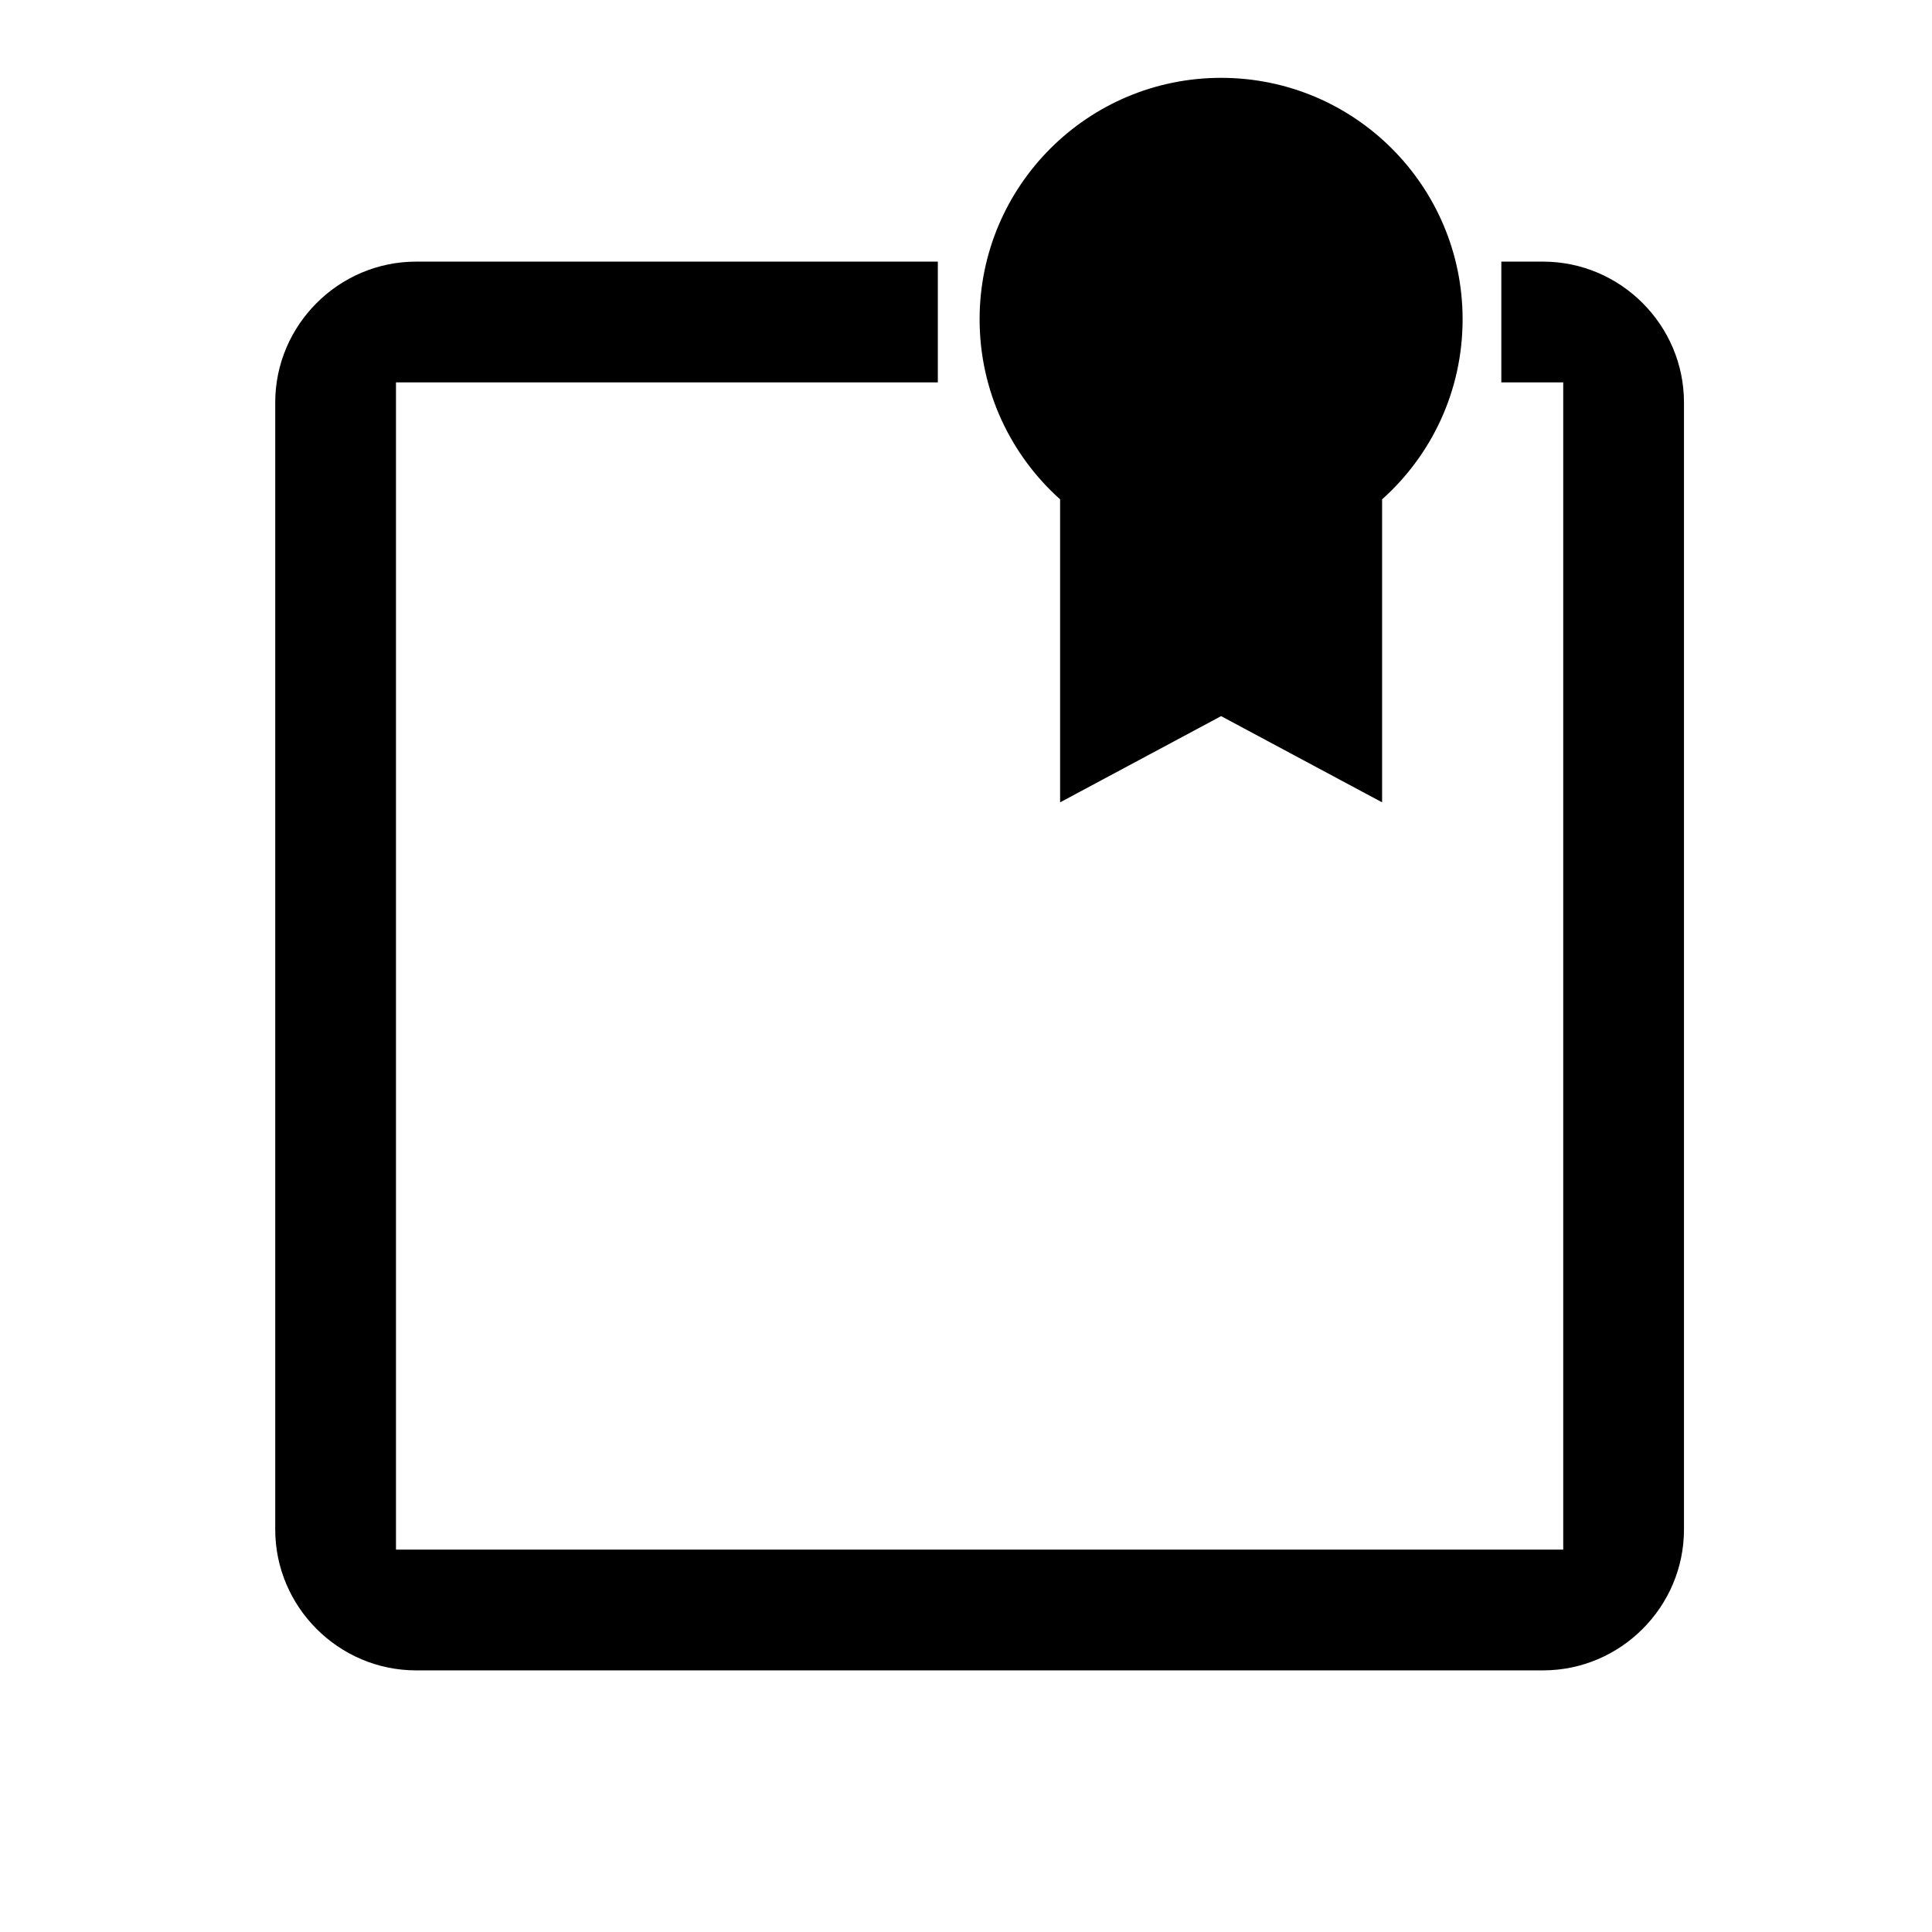 <svg width="24" height="24" viewBox="0 0 24 24" fill="none" xmlns="http://www.w3.org/2000/svg">
<path fill-rule="evenodd" clip-rule="evenodd" d="M11.65 3.25H5.169C4.207 3.25 3.419 4.038 3.419 5V19C3.419 19.962 4.207 20.75 5.169 20.75H19.169C20.131 20.75 20.919 19.962 20.919 19V5C20.919 4.038 20.131 3.25 19.169 3.25H18.65V4.75H19.169H19.419V5V19V19.25H19.169H5.169H4.919V19V5V4.75H5.169H11.65V3.25Z" fill="black"/>
<path d="M17.169 6.203C17.783 5.654 18.169 4.856 18.169 3.967C18.169 2.31 16.826 0.967 15.169 0.967C13.512 0.967 12.169 2.31 12.169 3.967C12.169 4.856 12.556 5.654 13.169 6.203V9.967L15.169 8.896L17.169 9.967V6.203Z" fill="black"/>
</svg>

